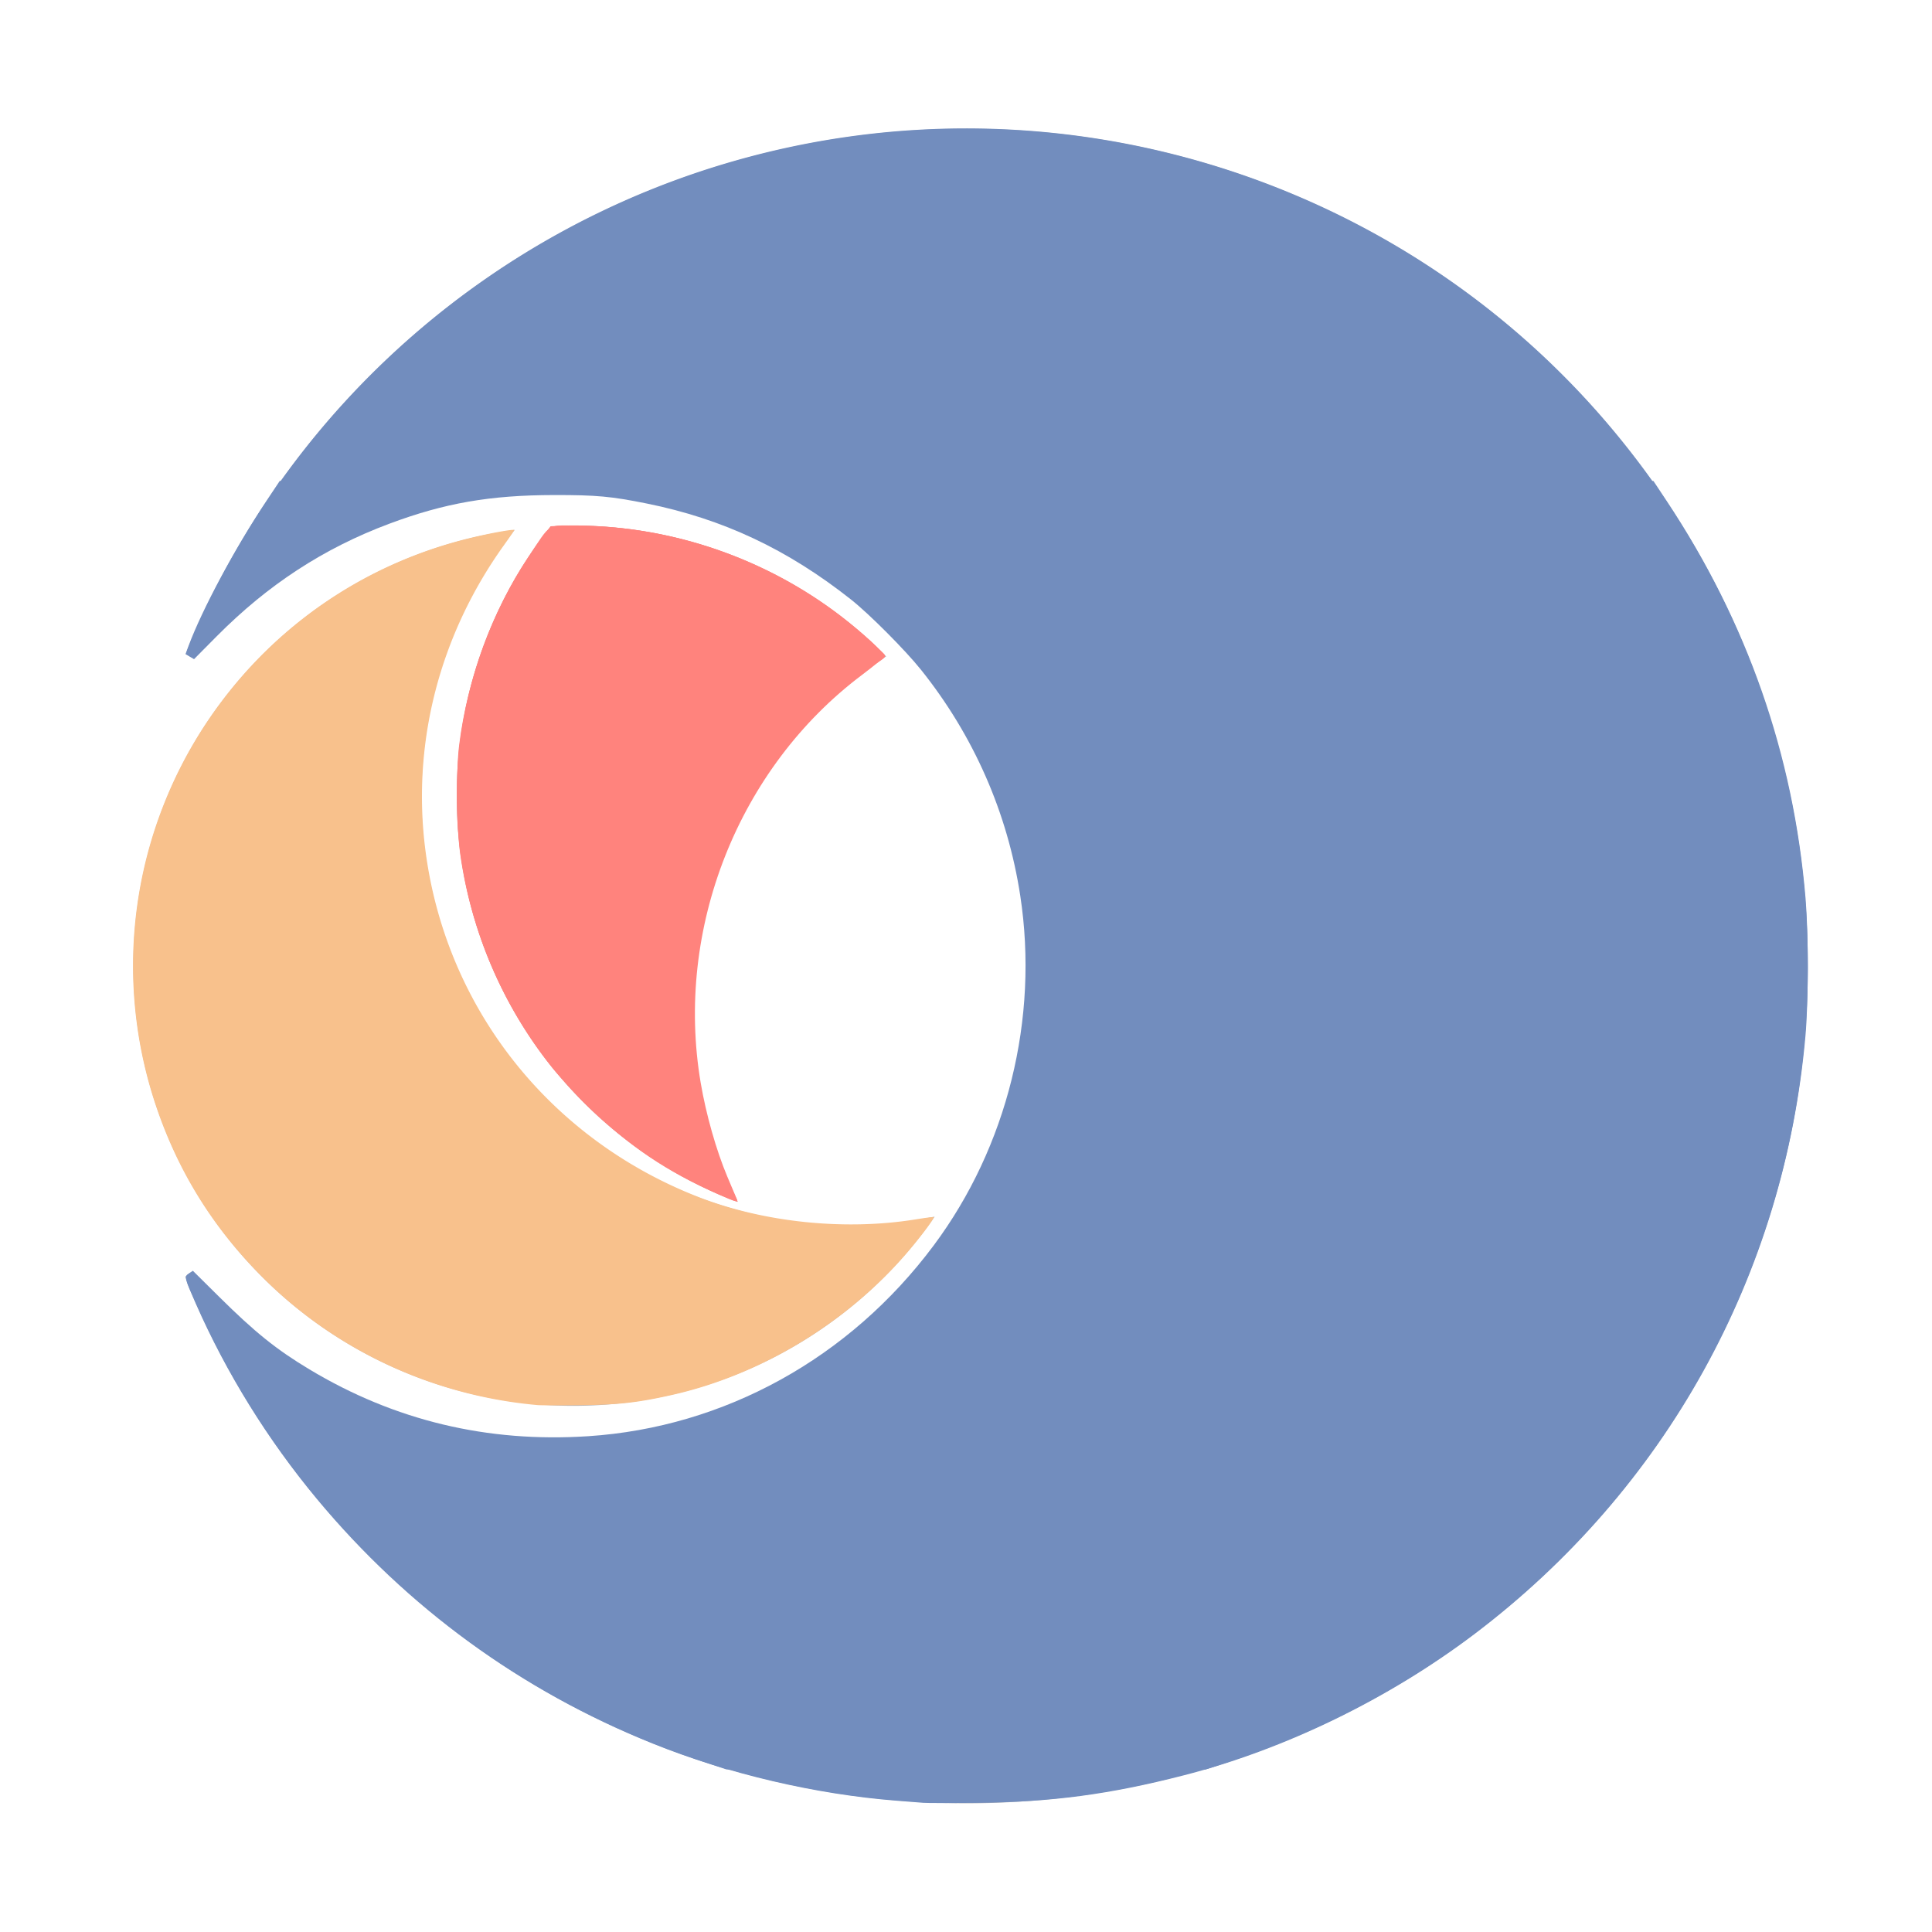 <svg xmlns="http://www.w3.org/2000/svg" xmlns:osb="http://www.openswatchbook.org/uri/2009/osb"
  xmlns:xlink="http://www.w3.org/1999/xlink" width="192" height="192">
  <defs>
    <linearGradient osb:paint="solid" id="a">
      <stop offset="0" style="stop-color:#f4806d;stop-opacity:.978" />
    </linearGradient>
    <linearGradient xlink:href="#a" id="b" x1="45.391" x2="88.064" y1="85.839" y2="85.839"
      gradientUnits="userSpaceOnUse" />
  </defs>
  <rect width="100%" height="100%" style="fill:#fff;fill-rule:evenodd;stroke:none;fill-opacity:1;stroke-opacity:1" />
  <path
    d="M50.576 52.994A43.492 43.492 0 0 0 13.5 95.973a43.492 43.492 0 0 0 43.492 43.492 43.492 43.492 0 0 0 35.334-18.197 42.889 42.889 0 0 1-7.803.74 42.889 42.889 0 0 1-42.888-42.889 42.889 42.889 0 0 1 8.941-26.125z"
    style="fill:#f8c18c;fill-rule:evenodd;stroke:#b1b5bd;stroke-width:.494;fill-opacity:1" />
  <path
    d="M56.992 52.48a43.492 43.492 0 0 0-2.135.077 42.889 42.889 0 0 0-9.222 26.562 42.889 42.889 0 0 0 27.197 39.871 42.889 42.889 0 0 1-4.121-18.238 42.889 42.889 0 0 1 18.97-35.557A43.492 43.492 0 0 0 56.993 52.48z"
    style="fill:url(#b);fill-rule:evenodd;stroke:#b1b5bd;stroke-width:.487;fill-opacity:1" />
  <path
    d="M96.02 13.26a83.147 82.74 0 0 0-77.084 51.879A47.496 47.496 0 0 1 55.02 48.504 47.496 47.496 0 0 1 102.516 96a47.496 47.496 0 0 1-47.496 47.496 47.496 47.496 0 0 1-36.178-16.803A83.147 82.74 0 0 0 96.02 178.74 83.147 82.74 0 0 0 179.166 96 83.147 82.74 0 0 0 96.02 13.26z"
    style="fill:#728dbe;fill-rule:evenodd;stroke:#b1b5bd;stroke-width:.943;fill-opacity:1" />
  <path
    d="M69.822 175.054c-12.922-4.302-24.188-11.32-33.612-20.939-7.095-7.241-12.571-15.275-16.664-24.446-1.2-2.69-1.22-2.772-.76-3.073l.361-.237 2.193 2.244c3.981 4.074 7.77 6.885 12.496 9.27 5.469 2.76 10.988 4.34 17.158 4.912 2.624.243 8.26.098 10.677-.275 5.153-.795 9.604-2.175 13.979-4.334 5.066-2.501 8.934-5.302 12.94-9.37 13.009-13.216 16.958-33.009 10.03-50.273-5.676-14.147-17.944-24.73-32.71-28.218-3.922-.926-6.527-1.222-10.787-1.225-6.36-.004-11.502.947-17.186 3.181-6.542 2.57-12.088 6.312-17.019 11.48l-1.63 1.708-.383-.219c-.24-.137-.366-.317-.337-.482.026-.144.426-1.12.89-2.166a83.658 83.658 0 0 1 53.494-46.593c32.113-9.195 66.77 1.597 87.856 27.358 7.918 9.672 13.48 20.784 16.472 32.9 2.88 11.67 3.155 24.111.793 35.955-2.265 11.358-6.989 22.323-13.658 31.706-10.438 14.684-25.023 25.449-42.18 31.131l-2.422.803-23.824-.01-23.823-.008-2.344-.78z"
    style="fill:#728dbe;fill-opacity:1;stroke-width:.144" />
  <path
    d="M91.76 179.162c-.356-.03-1.553-.124-2.66-.21-8.024-.623-16.74-2.665-24.234-5.678-13.083-5.261-24.38-13.488-33.37-24.302-4.889-5.881-9.008-12.526-12.037-19.415-1.15-2.617-1.167-2.692-.678-3.013l.388-.254 2.606 2.582c3.565 3.533 5.696 5.246 8.978 7.217 8.473 5.089 17.675 7.294 27.695 6.64 13.54-.886 25.986-7.756 34.337-18.953 7.311-9.802 10.472-22.564 8.608-34.754-1.261-8.248-4.63-15.916-9.863-22.458-1.574-1.966-5.146-5.551-6.961-6.986-6.315-4.993-12.74-8.013-20.288-9.537-3.529-.713-5.016-.849-9.195-.844-6.385.009-10.891.792-16.397 2.85-6.509 2.433-12.056 6.05-17.145 11.179l-2.262 2.28-.424-.25-.423-.25.297-.803c1.337-3.61 4.614-9.718 7.703-14.357l1.364-2.05 68.259.002 68.258.003 1.31 1.975c8.022 12.094 12.607 25.208 13.807 39.493.295 3.51.29 10.301-.01 13.681-2.108 23.802-13.892 45.078-32.94 59.476-8.495 6.422-18.808 11.43-28.835 14.004-7.424 1.905-13.076 2.657-20.566 2.737-2.571.027-4.966.025-5.322-.005z"
    style="fill:#728dbe;fill-opacity:1;stroke-width:.144" />
  <path
    d="m70.595 87.4.132-.397a43.292 43.292 0 0 1 3.068-6.984 43.01 43.01 0 0 1 7.367-9.791l.47-.467h.723l-.17.161a53.528 53.528 0 0 0-1.911 1.943 42.7 42.7 0 0 0-9.075 15.289l-.086.25h-.26c-.142 0-.258-.001-.258-.004z"
    style="fill:#f4806d;fill-opacity:1;stroke-width:.013" />
  <path
    d="M72.26 119.04a43.21 43.21 0 0 1-26.238-32.513c-.451-2.58-.622-4.62-.621-7.42 0-2.765.155-4.678.584-7.212a43.204 43.204 0 0 1 8.026-18.66l.704-.935 1.043-.054c1.244-.065 3.161-.013 4.89.133A43.757 43.757 0 0 1 87.29 64.445c.922.886.976.67-.405 1.64-1.1.773-2.465 1.86-3.694 2.94l-.935.821-.352-.036-.352-.036.892-.8c1.593-1.43 2.632-2.272 4.002-3.248l.81-.576-.81-.754c-6.849-6.373-15.483-10.345-24.72-11.372-2.066-.23-5.327-.336-6.384-.21l-.38.046-.519.69c-.285.38-.911 1.278-1.39 1.995a42.459 42.459 0 0 0-6.856 28.395c.77 6.613 3.04 12.906 6.644 18.409a42.686 42.686 0 0 0 14.242 13.55c1.03.604 3.56 1.881 4.614 2.328l.587.25-.253-.586c-4.084-9.451-4.69-19.746-1.74-29.602l.292-.972.286.028c.23.022.277.05.24.145-.136.355-.701 2.345-.92 3.246a42.382 42.382 0 0 0-.403 18.12 42.705 42.705 0 0 0 3.092 9.584c.234.505.425.934.425.953 0 .064-.108.028-1.042-.352z"
    style="fill:#ff837d;fill-opacity:1;stroke-width:.072" />
  <path
    d="M71.45 118.722c-5.237-2.313-8.89-4.778-12.987-8.765-1.27-1.235-2.929-3.024-3.686-3.975-4.776-5.994-7.974-13.462-9.041-21.11-.37-2.649-.425-8.262-.106-10.827.816-6.58 3.318-13.38 6.883-18.707 2.328-3.479 1.75-3.128 5.1-3.096 9.274.088 18.533 3.29 25.938 8.97 2.127 1.63 4.397 3.718 4.333 3.983-.034.141-1.022.978-2.197 1.86-12.311 9.239-18.647 25.249-16.052 40.557.533 3.14 1.553 6.735 2.646 9.322.457 1.08.878 2.078.936 2.218.156.372-.079.315-1.767-.43z"
    style="fill:#ff837d;fill-opacity:1;stroke-width:.203" />
  <path
    d="M53.41 139.635c-10.243-.908-19.905-5.36-27.117-12.495-4.937-4.885-8.397-10.346-10.643-16.8a43.629 43.629 0 0 1 6.34-40.592c6.096-8.117 14.663-13.785 24.534-16.232 2.058-.51 4.585-.97 4.585-.835 0 .039-.447.693-.994 1.454-6.438 8.958-9.213 19.707-7.838 30.363 2.012 15.603 12.268 28.642 27.089 34.44 6.516 2.548 14.624 3.386 21.66 2.238.94-.153 1.735-.252 1.767-.22.09.09-1.11 1.713-2.39 3.236-5.996 7.133-14.708 12.449-23.685 14.452-3.407.76-5.212.96-9.065 1.005-1.977.024-3.887.017-4.243-.014z"
    style="fill:#f8c18c;fill-opacity:1;stroke-width:.144" />
</svg>
